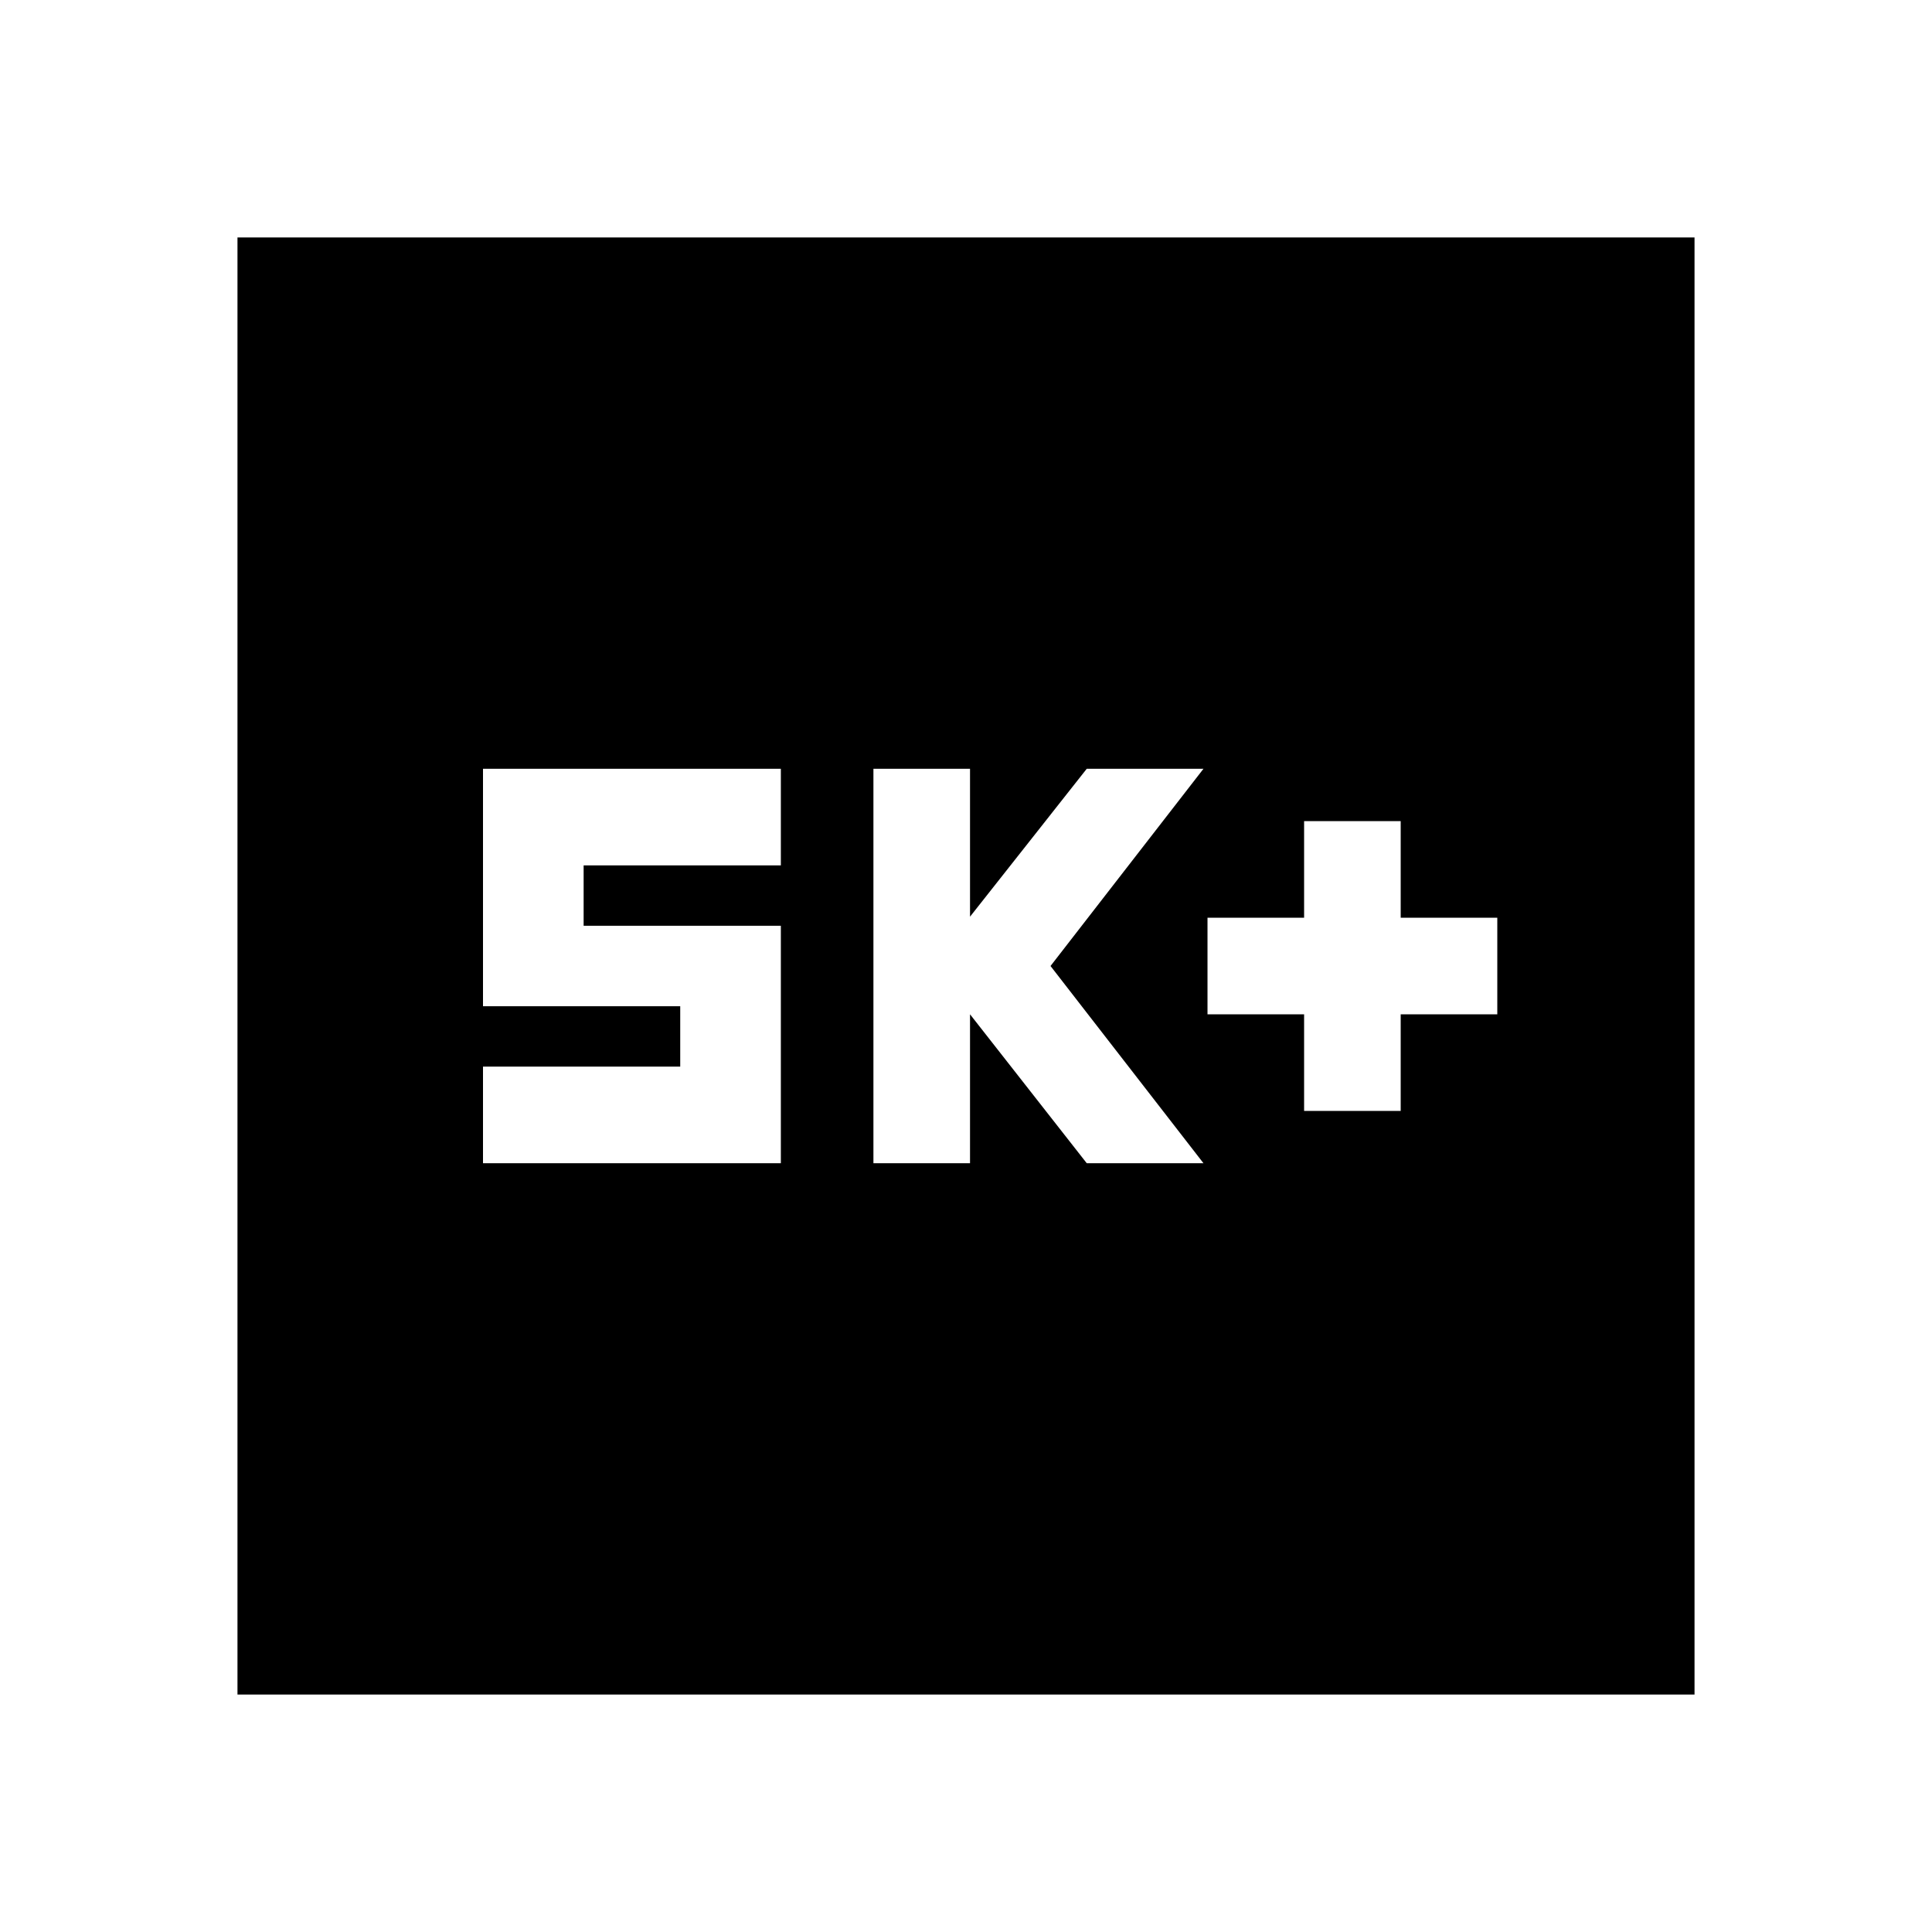 <svg xmlns="http://www.w3.org/2000/svg" height="20" viewBox="0 -960 960 960" width="20"><path d="M648-408h48v-48h48v-48h-48v-48h-48v48h-48v48h48v48Zm-214 26h48v-74l58 74h58l-76-98 76-98h-58l-58 73.5V-578h-48v196Zm-194 0h148v-118h-98v-30h98v-48H240v118h98v30h-98v48ZM118-118v-724h724v724H118Z"/></svg>